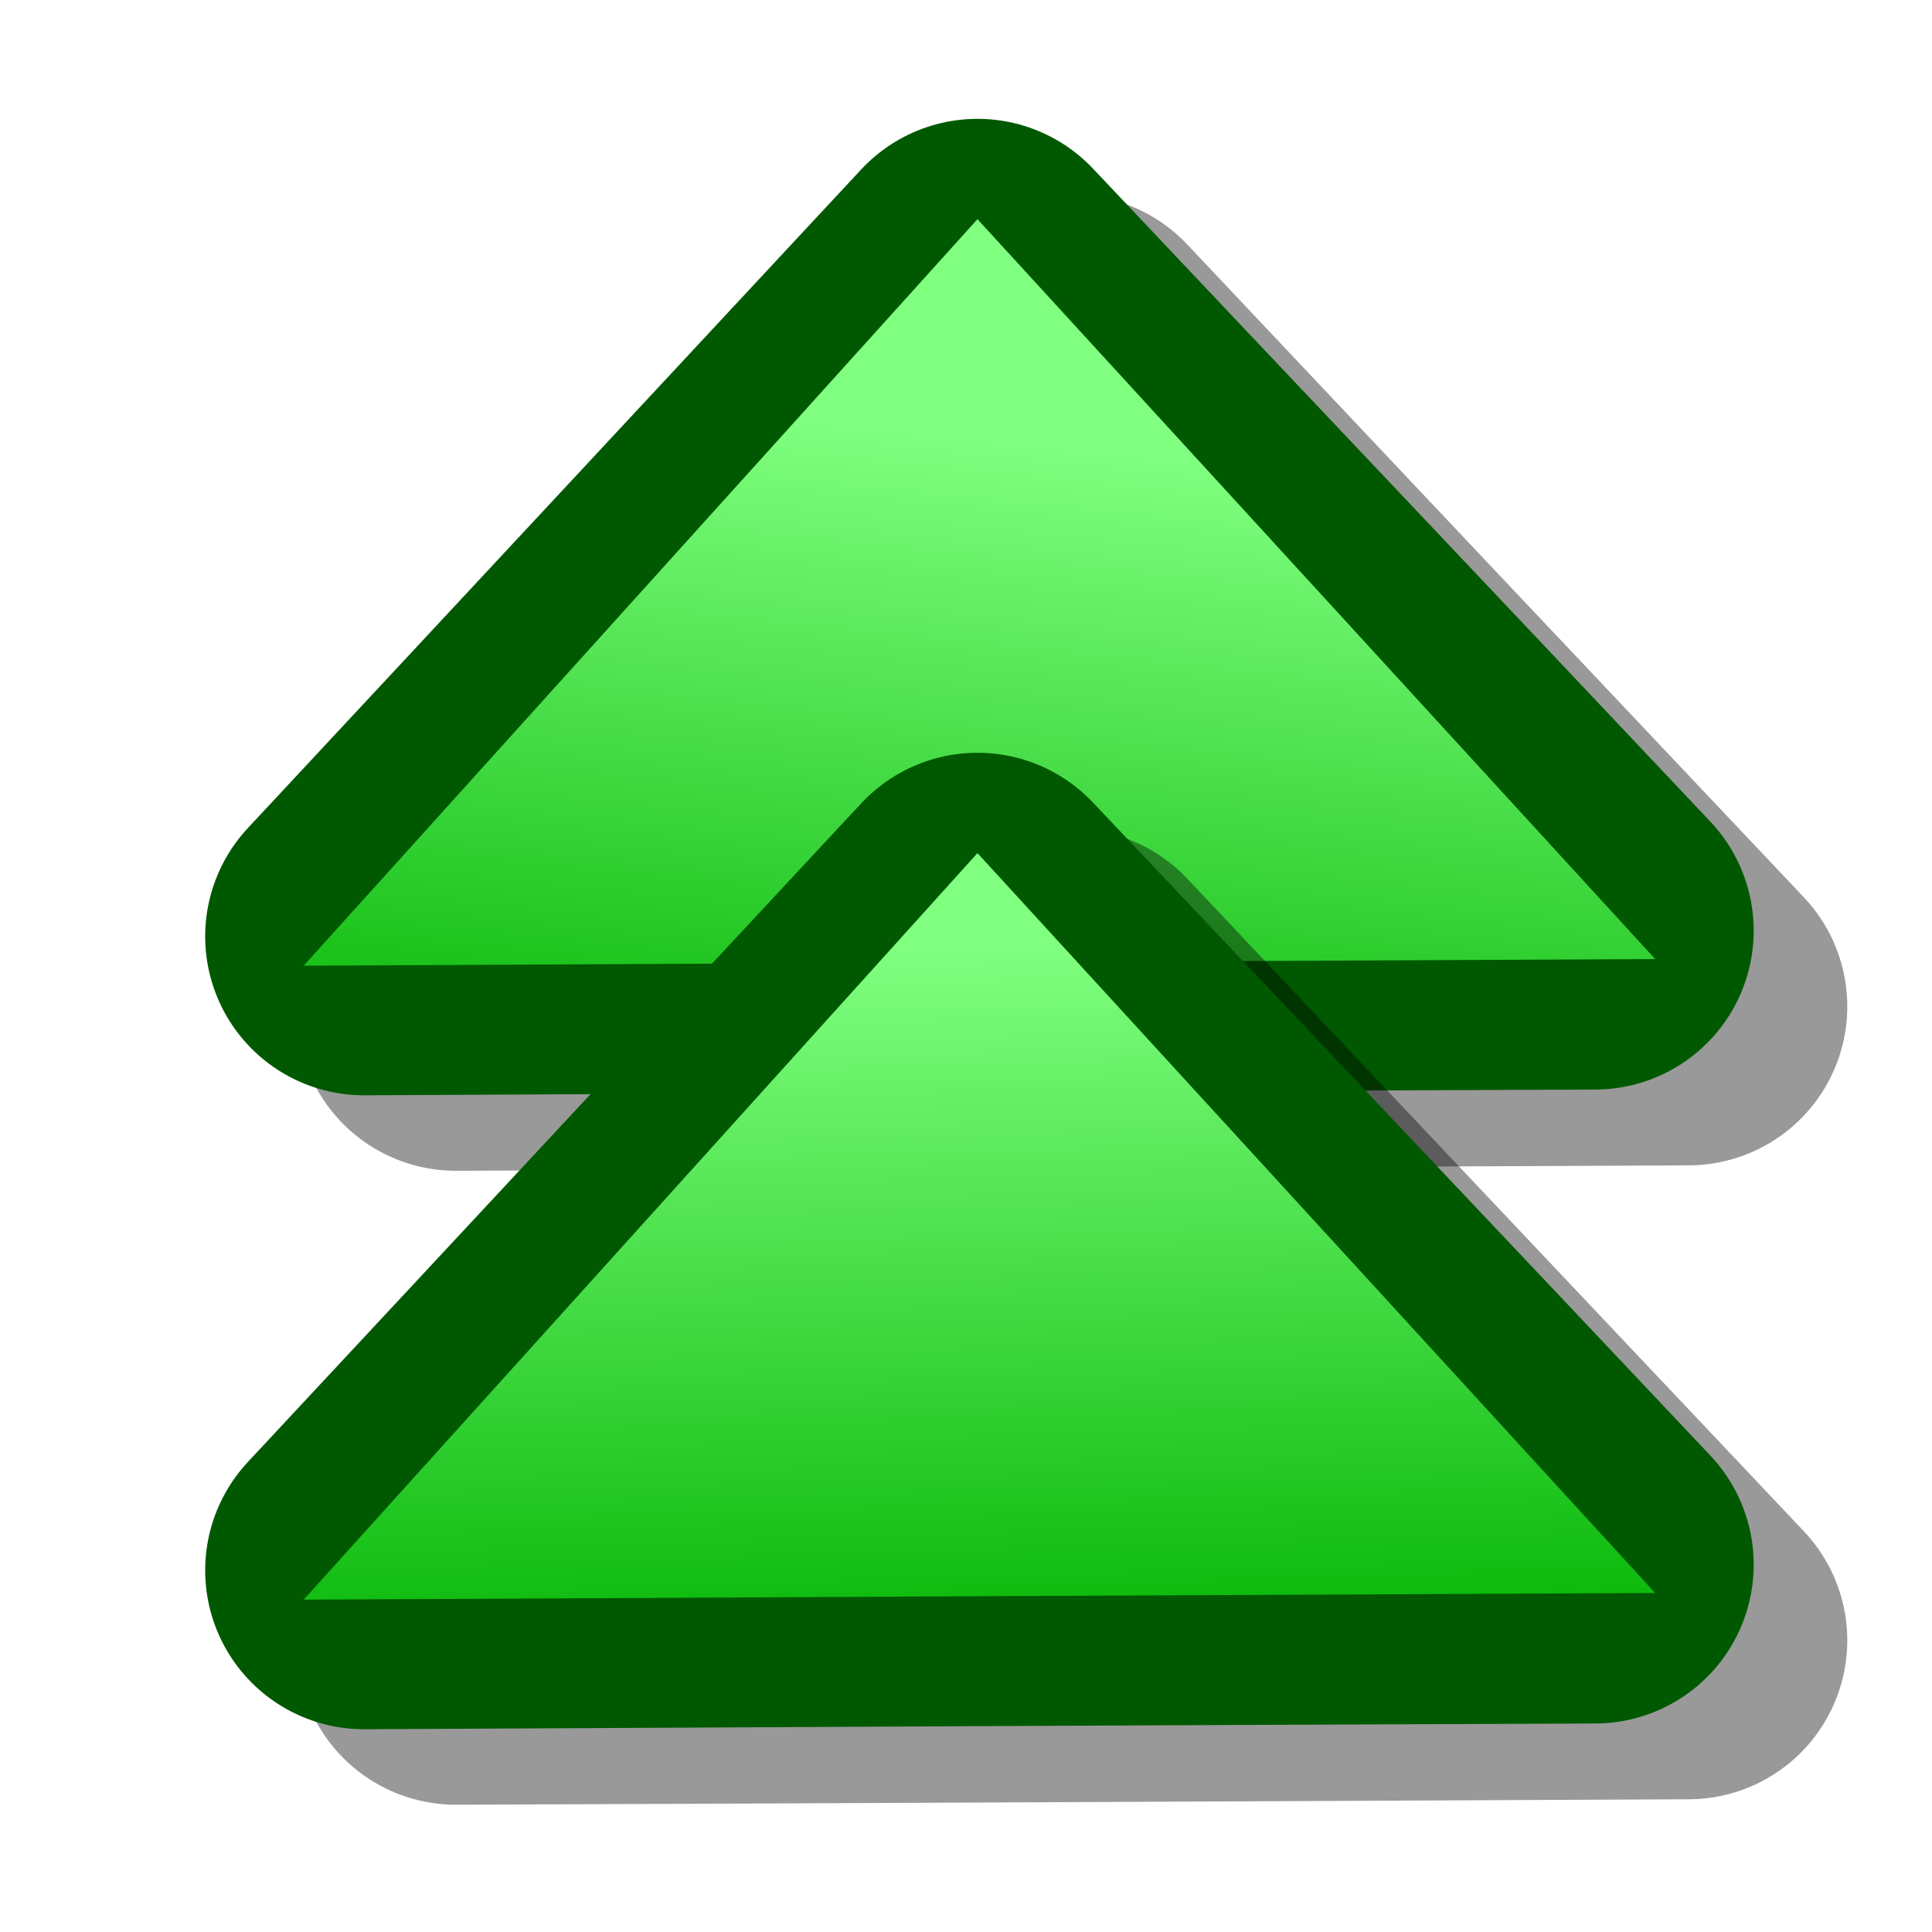 <?xml version="1.0" encoding="UTF-8" standalone="yes"?>
<svg version="1.1" width="64" height="64" color-interpolation="linearRGB"
     xmlns:svg="http://www.w3.org/2000/svg" xmlns="http://www.w3.org/2000/svg">
 <g>
  <path style="fill:none; stroke:#000000; stroke-opacity:0.4; stroke-width:10.527; stroke-linejoin:round"
        d="M55.93 33.34C42.31 33.4 28.71 33.47 15.1 33.52C21.89 26.25 28.7 18.98 35.5 11.71C42.31 18.93 49.11 26.13 55.93 33.34V33.34V33.34V33.34V33.34z"
  />
  <path style="fill:none; stroke:#005900; stroke-width:10.527; stroke-linejoin:round"
        d="M52.83 30.83C39.24 30.88 25.64 30.95 12.06 31.02C18.84 23.75 25.61 16.47 32.38 9.2C39.2 16.42 46.02 23.61 52.83 30.83V30.83V30.83V30.83V30.83z"
  />
  <linearGradient id="gradient0" gradientUnits="userSpaceOnUse" x1="-17.42" y1="9.27" x2="-19.98" y2="33.71">
   <stop offset="0" stop-color="#80ff80"/>
   <stop offset="1" stop-color="#00b200"/>
  </linearGradient>
  <path style="fill:url(#gradient0)"
        d="M54.83 31.77C39.9 31.84 24.97 31.91 10.06 31.99C17.5 23.75 24.94 15.5 32.38 7.26C39.86 15.43 47.34 23.59 54.83 31.77V31.77V31.77V31.77V31.77z"
  />
  <path style="fill:none; stroke:#000000; stroke-opacity:0.4; stroke-width:10.527; stroke-linejoin:round"
        d="M55.93 54.34C42.31 54.4 28.71 54.47 15.1 54.52C21.89 47.25 28.7 39.98 35.5 32.72C42.31 39.93 49.11 47.13 55.93 54.34V54.34V54.34V54.34V54.34z"
  />
  <path style="fill:none; stroke:#005900; stroke-width:10.527; stroke-linejoin:round"
        d="M52.83 51.83C39.24 51.88 25.64 51.95 12.06 52.02C18.84 44.75 25.61 37.47 32.38 30.2C39.2 37.41 46.02 44.61 52.83 51.83V51.83V51.83V51.83V51.83z"
  />
  <linearGradient id="gradient1" gradientUnits="userSpaceOnUse" x1="-209.78" y1="38.58" x2="-209.05" y2="63.15">
   <stop offset="0" stop-color="#80ff80"/>
   <stop offset="1" stop-color="#00b200"/>
  </linearGradient>
  <path style="fill:url(#gradient1)"
        d="M54.83 52.77C39.9 52.84 24.97 52.91 10.06 52.99C17.5 44.75 24.94 36.5 32.38 28.26C39.86 36.43 47.34 44.59 54.83 52.77V52.77V52.77V52.77V52.77z"
  />
 </g>
</svg>
